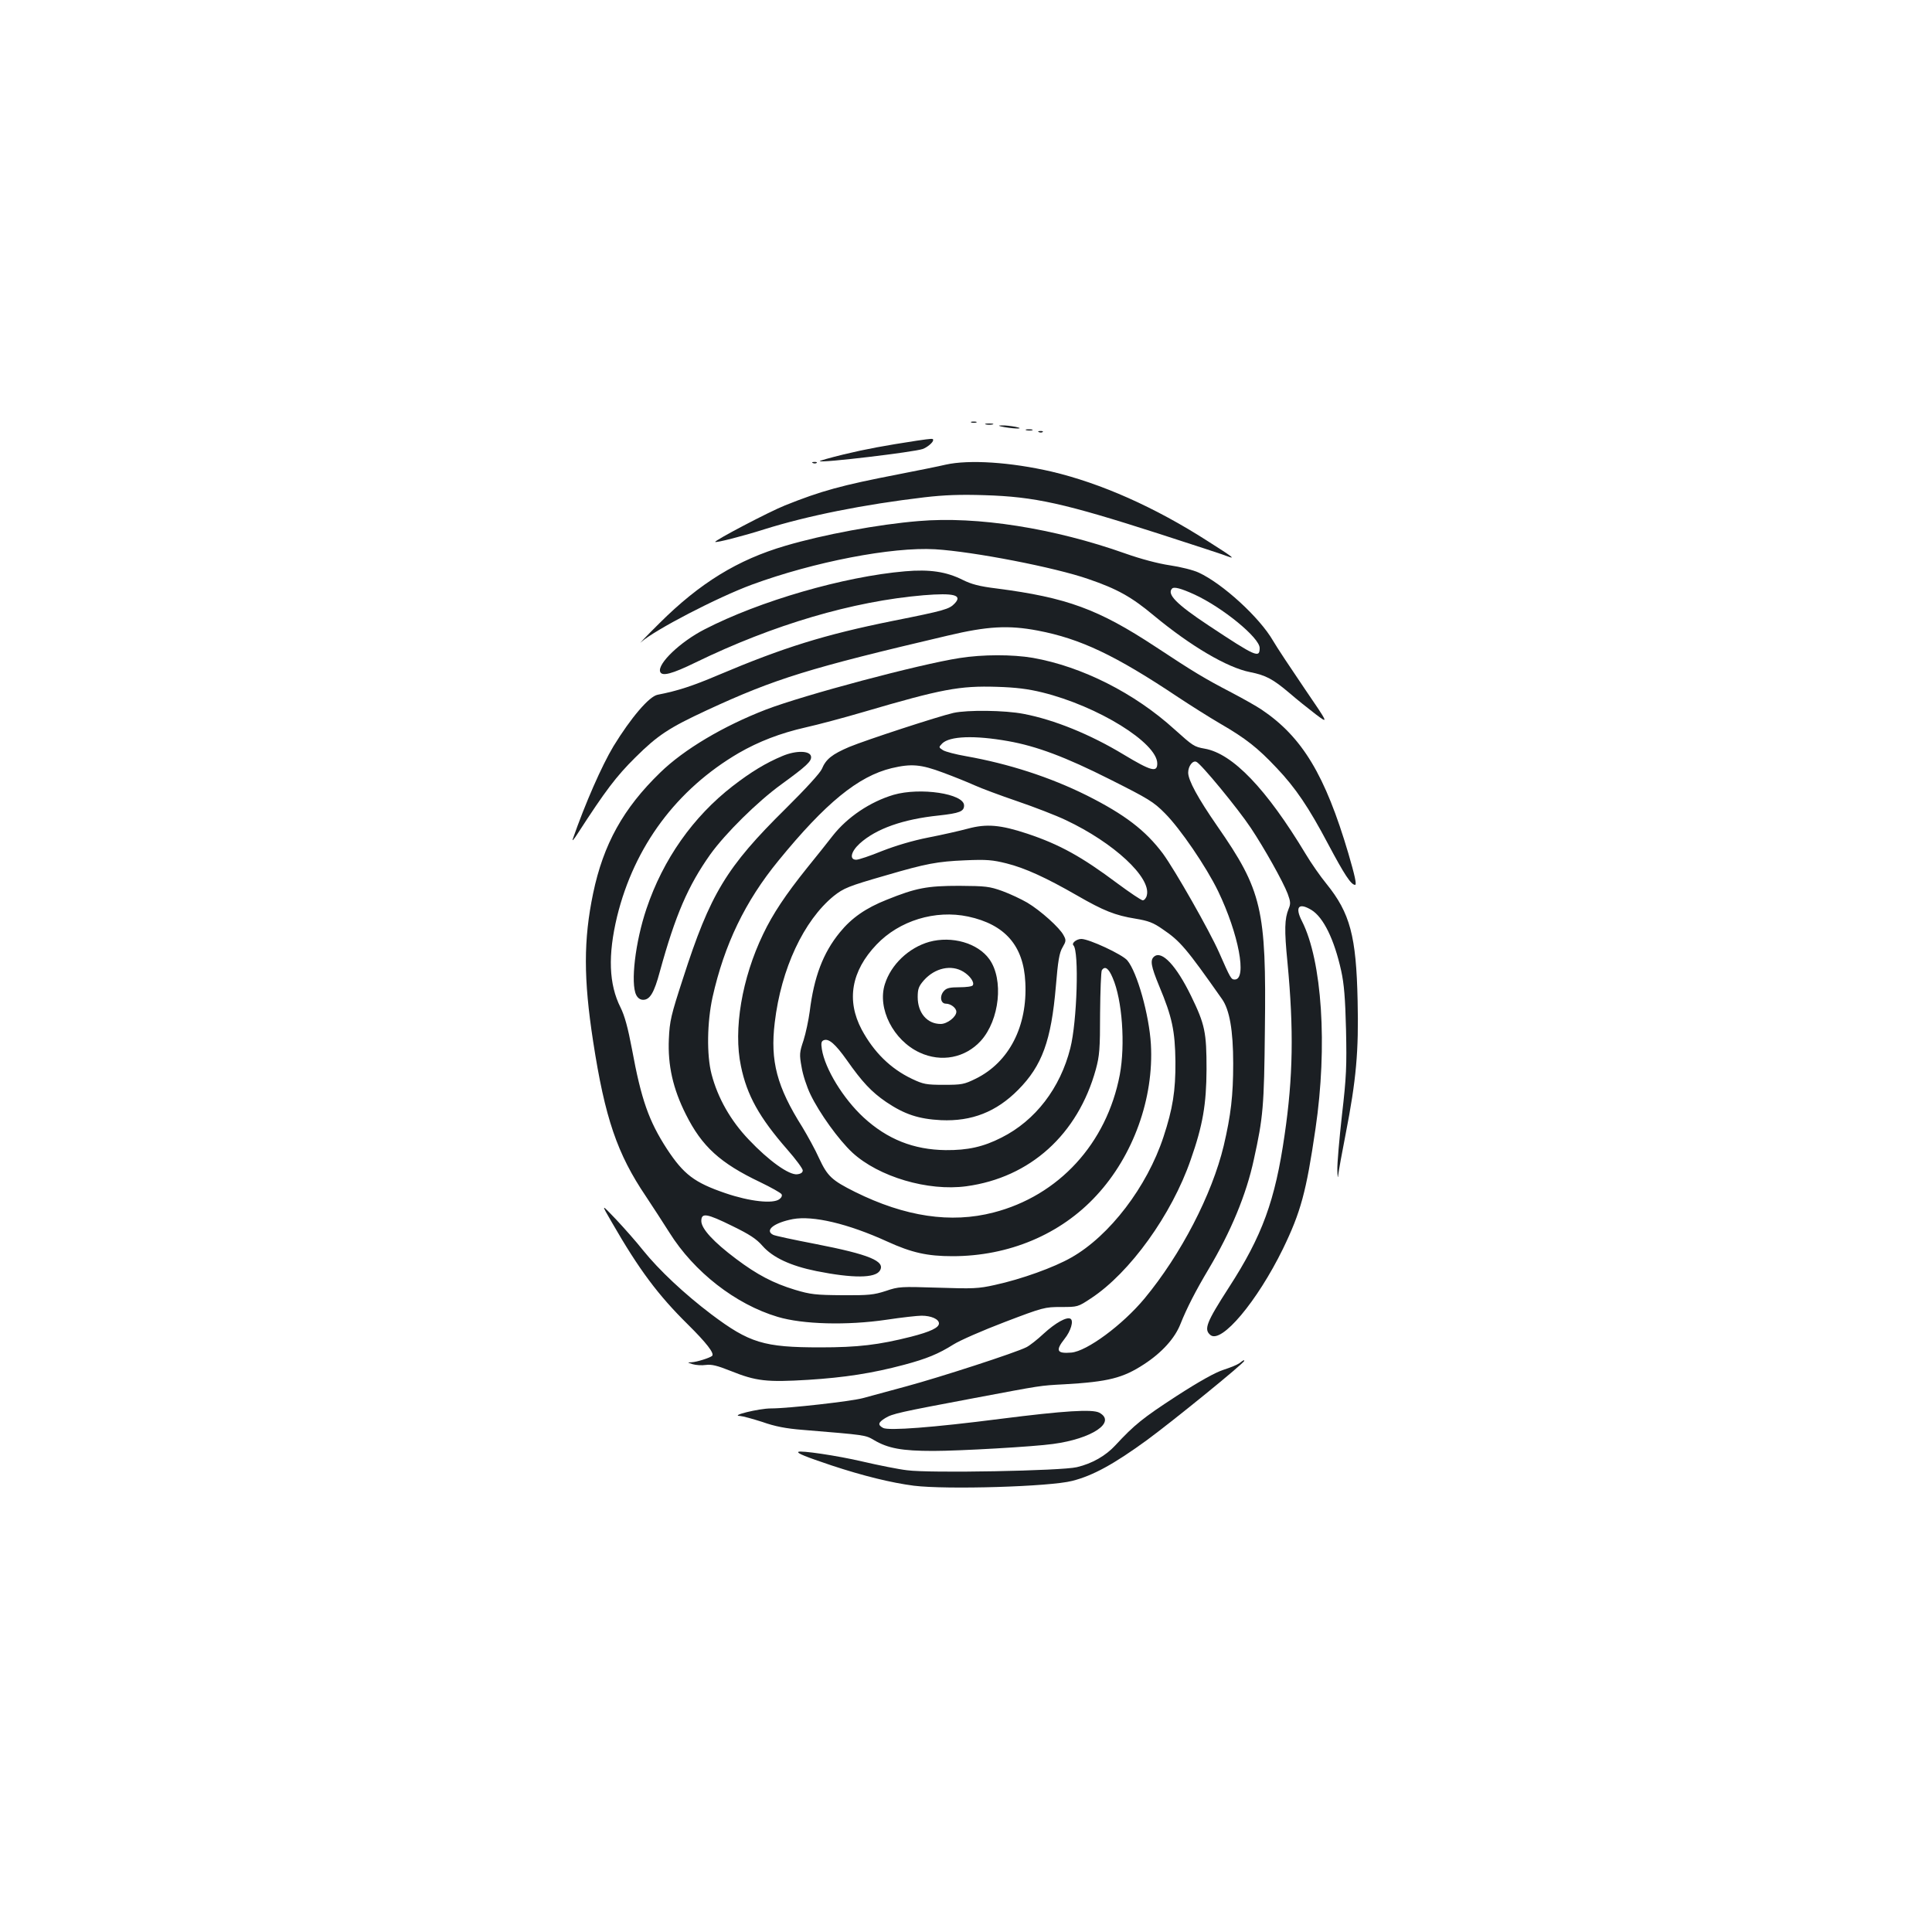 <?xml version="1.0" standalone="no"?>
<!DOCTYPE svg PUBLIC "-//W3C//DTD SVG 20010904//EN"
 "http://www.w3.org/TR/2001/REC-SVG-20010904/DTD/svg10.dtd">
<svg version="1.0" xmlns="http://www.w3.org/2000/svg"
 width="1000pt" height="1000pt" viewBox="0 0 1000 1000"
 preserveAspectRatio="xMidYMid meet">
<g transform="translate(0,1000) scale(0.1,-0.1)"
fill="#1b1f23" stroke="none">
<path d="M5028 7813 c6 -2 18 -2 25 0 6 3 1 5 -13 5 -14 0 -19 -2 -12 -5z"/>
<path d="M5103 7803 c9 -2 25 -2 35 0 9 3 1 5 -18 5 -19 0 -27 -2 -17 -5z"/>
<path d="M5200 7789 c60 -10 108 -9 55 2 -22 4 -53 8 -70 7 -22 0 -19 -3 15
-9z"/>
<path d="M5313 7773 c9 -2 23 -2 30 0 6 3 -1 5 -18 5 -16 0 -22 -2 -12 -5z"/>
<path d="M5378 7763 c7 -3 16 -2 19 1 4 3 -2 6 -13 5 -11 0 -14 -3 -6 -6z"/>
<path d="M4745 7719 c-169 -26 -262 -43 -378 -71 -70 -17 -126 -33 -124 -35
10 -10 487 47 533 63 24 9 54 34 54 46 0 9 -2 9 -85 -3z"/>
<path d="M4208 7603 c7 -3 16 -2 19 1 4 3 -2 6 -13 5 -11 0 -14 -3 -6 -6z"/>
<path d="M4895 7595 c-33 -8 -143 -30 -245 -50 -295 -57 -400 -86 -587 -161
-83 -33 -368 -183 -361 -189 5 -5 143 30 253 65 226 71 517 129 830 166 103
12 185 15 310 11 262 -8 413 -42 905 -200 179 -58 339 -110 355 -117 43 -16
24 -2 -102 78 -277 178 -556 301 -810 361 -212 49 -427 63 -548 36z"/>
<path d="M4755 7303 c-209 -17 -494 -70 -690 -128 -246 -72 -442 -192 -651
-400 -72 -71 -114 -116 -95 -98 71 63 394 231 573 297 321 118 725 196 948
183 199 -12 621 -94 793 -154 149 -51 223 -92 338 -188 193 -160 382 -271 500
-294 81 -16 118 -36 203 -108 37 -32 98 -81 136 -110 68 -51 68 -51 -59 135
-70 103 -143 213 -162 246 -70 121 -261 295 -384 352 -27 13 -95 30 -150 38
-61 9 -151 33 -230 61 -369 131 -767 194 -1070 168z m1425 -379 c147 -67 340
-225 340 -278 0 -54 -19 -46 -265 117 -166 110 -217 162 -188 191 10 10 47 0
113 -30z"/>
<path d="M4685 7043 c-317 -27 -755 -154 -1039 -301 -125 -64 -244 -178 -229
-219 9 -25 60 -12 183 48 403 196 814 317 1180 348 159 13 203 1 161 -43 -28
-29 -50 -36 -321 -90 -352 -71 -564 -137 -902 -280 -134 -57 -211 -82 -314
-102 -44 -8 -139 -120 -229 -267 -60 -100 -146 -295 -211 -482 -3 -11 9 4 27
32 143 221 198 294 298 393 116 115 174 153 370 244 354 164 530 218 1246 386
206 49 315 55 467 26 220 -42 400 -127 725 -344 65 -43 163 -105 218 -137 133
-77 195 -126 292 -229 99 -104 167 -205 268 -396 83 -156 118 -210 139 -210 9
0 -1 47 -35 163 -120 405 -238 602 -449 744 -25 17 -94 56 -155 88 -142 74
-195 106 -395 238 -295 194 -458 254 -821 301 -90 11 -131 22 -177 45 -84 42
-170 55 -297 44z"/>
<path d="M4967 6594 c-208 -32 -805 -191 -1003 -267 -220 -85 -424 -206 -547
-326 -191 -185 -294 -371 -347 -625 -50 -240 -50 -442 0 -766 61 -397 125
-583 273 -802 34 -51 89 -136 122 -188 127 -203 342 -371 560 -436 130 -39
359 -45 563 -15 79 12 161 21 182 21 50 0 90 -18 90 -40 0 -22 -44 -43 -145
-69 -167 -42 -273 -55 -470 -55 -292 0 -366 23 -563 171 -140 106 -271 229
-354 332 -33 42 -96 113 -139 159 -79 83 -79 83 -22 -15 141 -245 239 -376
393 -528 96 -95 139 -150 126 -163 -11 -10 -80 -32 -106 -33 -24 -1 -23 -1 5
-10 17 -5 47 -7 68 -4 30 4 59 -3 129 -31 132 -53 186 -59 401 -46 189 12 332
34 497 78 116 31 177 56 255 105 33 21 152 73 265 116 199 76 208 78 292 78
86 0 87 0 155 45 201 132 418 433 516 717 63 179 81 287 82 468 0 192 -8 232
-80 380 -76 156 -151 237 -191 204 -22 -18 -17 -49 26 -153 67 -160 82 -231
84 -391 1 -152 -14 -244 -62 -390 -85 -258 -279 -512 -477 -624 -89 -51 -258
-112 -396 -142 -85 -19 -113 -20 -294 -14 -192 6 -203 6 -270 -17 -62 -20 -88
-23 -225 -22 -138 1 -165 4 -245 28 -112 34 -196 78 -305 160 -116 87 -180
156 -180 196 0 44 27 40 161 -26 88 -43 124 -66 156 -103 53 -60 145 -103 278
-130 190 -38 305 -37 329 2 31 49 -55 84 -332 138 -114 22 -213 43 -221 48
-44 23 5 62 103 81 104 19 284 -23 488 -116 127 -58 208 -76 338 -76 291 0
559 112 745 314 191 206 298 504 282 783 -9 152 -71 373 -122 434 -26 31 -198
111 -238 111 -25 0 -52 -22 -41 -33 30 -29 19 -395 -16 -532 -52 -207 -181
-375 -356 -463 -94 -48 -175 -66 -289 -65 -166 2 -302 56 -425 169 -106 98
-200 252 -216 353 -5 32 -3 42 10 47 26 10 60 -20 119 -103 80 -114 128 -165
204 -217 95 -64 168 -88 284 -94 159 -7 286 43 399 157 124 125 171 255 195
535 11 133 18 175 35 203 18 31 19 37 5 62 -19 38 -119 128 -188 169 -31 18
-88 45 -129 60 -67 24 -86 26 -223 27 -166 0 -224 -11 -375 -72 -109 -43 -183
-95 -243 -169 -87 -106 -134 -231 -156 -410 -6 -44 -20 -111 -32 -149 -21 -62
-22 -73 -10 -138 6 -39 27 -103 46 -142 46 -96 146 -235 217 -301 136 -125
391 -201 590 -174 330 45 577 268 670 605 19 70 22 105 22 290 1 116 5 216 9
223 16 24 35 11 56 -39 50 -114 66 -346 37 -502 -68 -356 -316 -626 -654 -713
-220 -57 -457 -22 -717 107 -120 60 -142 81 -185 173 -20 45 -60 117 -87 162
-132 209 -167 342 -143 541 33 279 150 528 305 655 52 41 75 51 270 107 208
61 267 72 410 78 112 5 143 2 215 -16 96 -24 205 -74 365 -166 137 -79 197
-103 302 -120 67 -11 93 -21 140 -54 92 -62 123 -99 308 -362 39 -55 58 -162
58 -334 0 -166 -12 -267 -49 -425 -61 -254 -222 -564 -410 -791 -114 -137
-298 -273 -379 -280 -75 -6 -83 10 -35 71 33 41 48 94 31 104 -19 12 -78 -21
-139 -77 -33 -31 -73 -62 -89 -70 -54 -28 -449 -156 -623 -203 -96 -26 -197
-53 -225 -61 -60 -16 -383 -53 -475 -53 -62 0 -216 -38 -159 -39 14 -1 65 -15
115 -31 65 -23 121 -34 209 -41 327 -27 323 -26 369 -53 73 -43 145 -56 306
-56 136 0 521 22 620 36 203 27 330 113 240 162 -36 19 -181 10 -512 -32 -351
-45 -578 -62 -607 -47 -29 16 -26 28 11 51 38 23 70 30 463 104 351 66 335 64
465 71 226 13 302 32 412 104 92 60 159 134 188 208 33 83 80 174 145 283 116
195 196 387 235 569 48 218 53 273 57 671 8 625 -15 721 -247 1055 -99 143
-150 236 -150 276 0 33 23 64 42 56 23 -8 217 -244 282 -342 70 -105 167 -278
191 -341 15 -41 16 -52 5 -78 -21 -51 -23 -108 -6 -278 33 -348 29 -593 -15
-893 -49 -339 -115 -521 -289 -790 -116 -180 -130 -216 -95 -245 57 -47 242
174 375 445 93 192 121 295 169 623 63 428 34 869 -70 1074 -38 74 -17 98 49
58 62 -38 118 -152 154 -315 15 -68 21 -143 25 -305 4 -188 2 -243 -21 -441
-14 -125 -25 -253 -24 -285 1 -38 3 -47 5 -24 2 19 19 114 38 210 55 281 68
430 62 690 -7 335 -39 454 -161 605 -32 39 -80 108 -108 155 -203 337 -378
520 -523 545 -55 10 -60 14 -156 100 -207 188 -479 325 -733 370 -106 18 -259
18 -379 -1z m428 -178 c288 -71 595 -261 595 -368 0 -48 -32 -39 -175 47 -172
104 -359 180 -517 210 -97 19 -291 21 -363 5 -79 -18 -452 -140 -539 -176 -89
-38 -121 -63 -142 -114 -9 -21 -84 -103 -187 -205 -307 -303 -391 -441 -532
-880 -62 -190 -69 -220 -73 -313 -6 -136 21 -257 88 -390 83 -166 177 -252
385 -351 56 -27 106 -55 110 -62 5 -7 0 -18 -11 -26 -33 -25 -153 -12 -279 31
-161 55 -216 97 -303 229 -94 145 -133 256 -181 517 -21 111 -38 173 -59 215
-61 121 -66 271 -18 471 89 363 308 658 629 846 104 60 215 103 347 133 63 14
198 50 300 80 405 119 497 136 690 130 99 -3 162 -11 235 -29z m-177 -252
c147 -26 297 -82 527 -198 199 -100 226 -116 285 -176 78 -78 213 -275 275
-403 106 -220 151 -457 86 -457 -19 0 -22 6 -81 140 -50 113 -228 426 -291
512 -90 120 -197 202 -394 301 -191 95 -405 164 -625 203 -52 9 -106 23 -119
31 -23 15 -23 15 -4 35 39 38 166 43 341 12z m-337 -163 c57 -21 131 -51 164
-66 33 -15 132 -52 220 -82 88 -30 202 -74 252 -98 248 -117 442 -297 419
-389 -3 -14 -13 -26 -21 -26 -8 0 -67 40 -132 88 -183 137 -298 201 -466 257
-139 46 -211 52 -307 26 -41 -11 -133 -32 -205 -46 -82 -16 -171 -43 -240 -70
-61 -25 -121 -45 -133 -45 -37 0 -28 42 18 84 85 77 225 126 409 145 108 12
131 21 131 52 0 61 -227 95 -365 55 -121 -36 -239 -115 -315 -212 -25 -32 -85
-108 -134 -168 -109 -136 -176 -236 -226 -341 -110 -228 -155 -494 -115 -683
31 -151 95 -266 240 -432 44 -50 80 -99 80 -108 0 -11 -10 -18 -29 -20 -42 -5
-147 70 -250 179 -94 98 -161 216 -193 339 -26 99 -23 270 5 398 61 273 169
497 341 707 244 299 413 437 586 479 102 24 151 20 266 -23z m130 -745 c191
-41 287 -151 296 -340 12 -228 -84 -414 -256 -499 -61 -30 -73 -32 -166 -32
-91 0 -106 3 -165 31 -111 53 -197 138 -260 255 -80 151 -54 303 77 440 118
124 304 181 474 145z"/>
<path d="M4050 6087 c-84 -35 -161 -81 -258 -156 -205 -159 -360 -379 -446
-635 -58 -172 -83 -386 -53 -446 8 -16 21 -25 36 -25 35 0 57 37 86 145 81
295 147 446 261 607 78 109 245 274 368 363 132 96 157 120 154 144 -4 31 -77
33 -148 3z"/>
<path d="M4810 5125 c-106 -30 -198 -117 -230 -219 -40 -126 44 -291 180 -354
112 -52 236 -28 317 61 97 108 119 317 44 422 -60 84 -194 122 -311 90z m177
-155 c34 -21 58 -55 48 -70 -3 -6 -34 -10 -69 -10 -49 0 -67 -4 -80 -19 -24
-26 -18 -66 10 -66 25 0 54 -22 54 -42 0 -26 -47 -63 -81 -63 -70 0 -119 57
-119 139 0 42 5 56 32 87 57 64 142 83 205 44z"/>
<path d="M6415 2944 c-11 -8 -48 -23 -82 -34 -41 -13 -123 -58 -245 -137 -172
-112 -216 -147 -315 -254 -50 -54 -119 -94 -199 -113 -78 -19 -762 -32 -879
-16 -44 5 -148 26 -230 45 -132 31 -324 59 -333 50 -7 -7 38 -25 172 -70 163
-54 310 -90 426 -105 171 -21 706 -5 820 25 107 27 216 87 385 210 139 102
505 400 505 411 0 6 -3 5 -25 -12z"/>
</g>
</svg>

